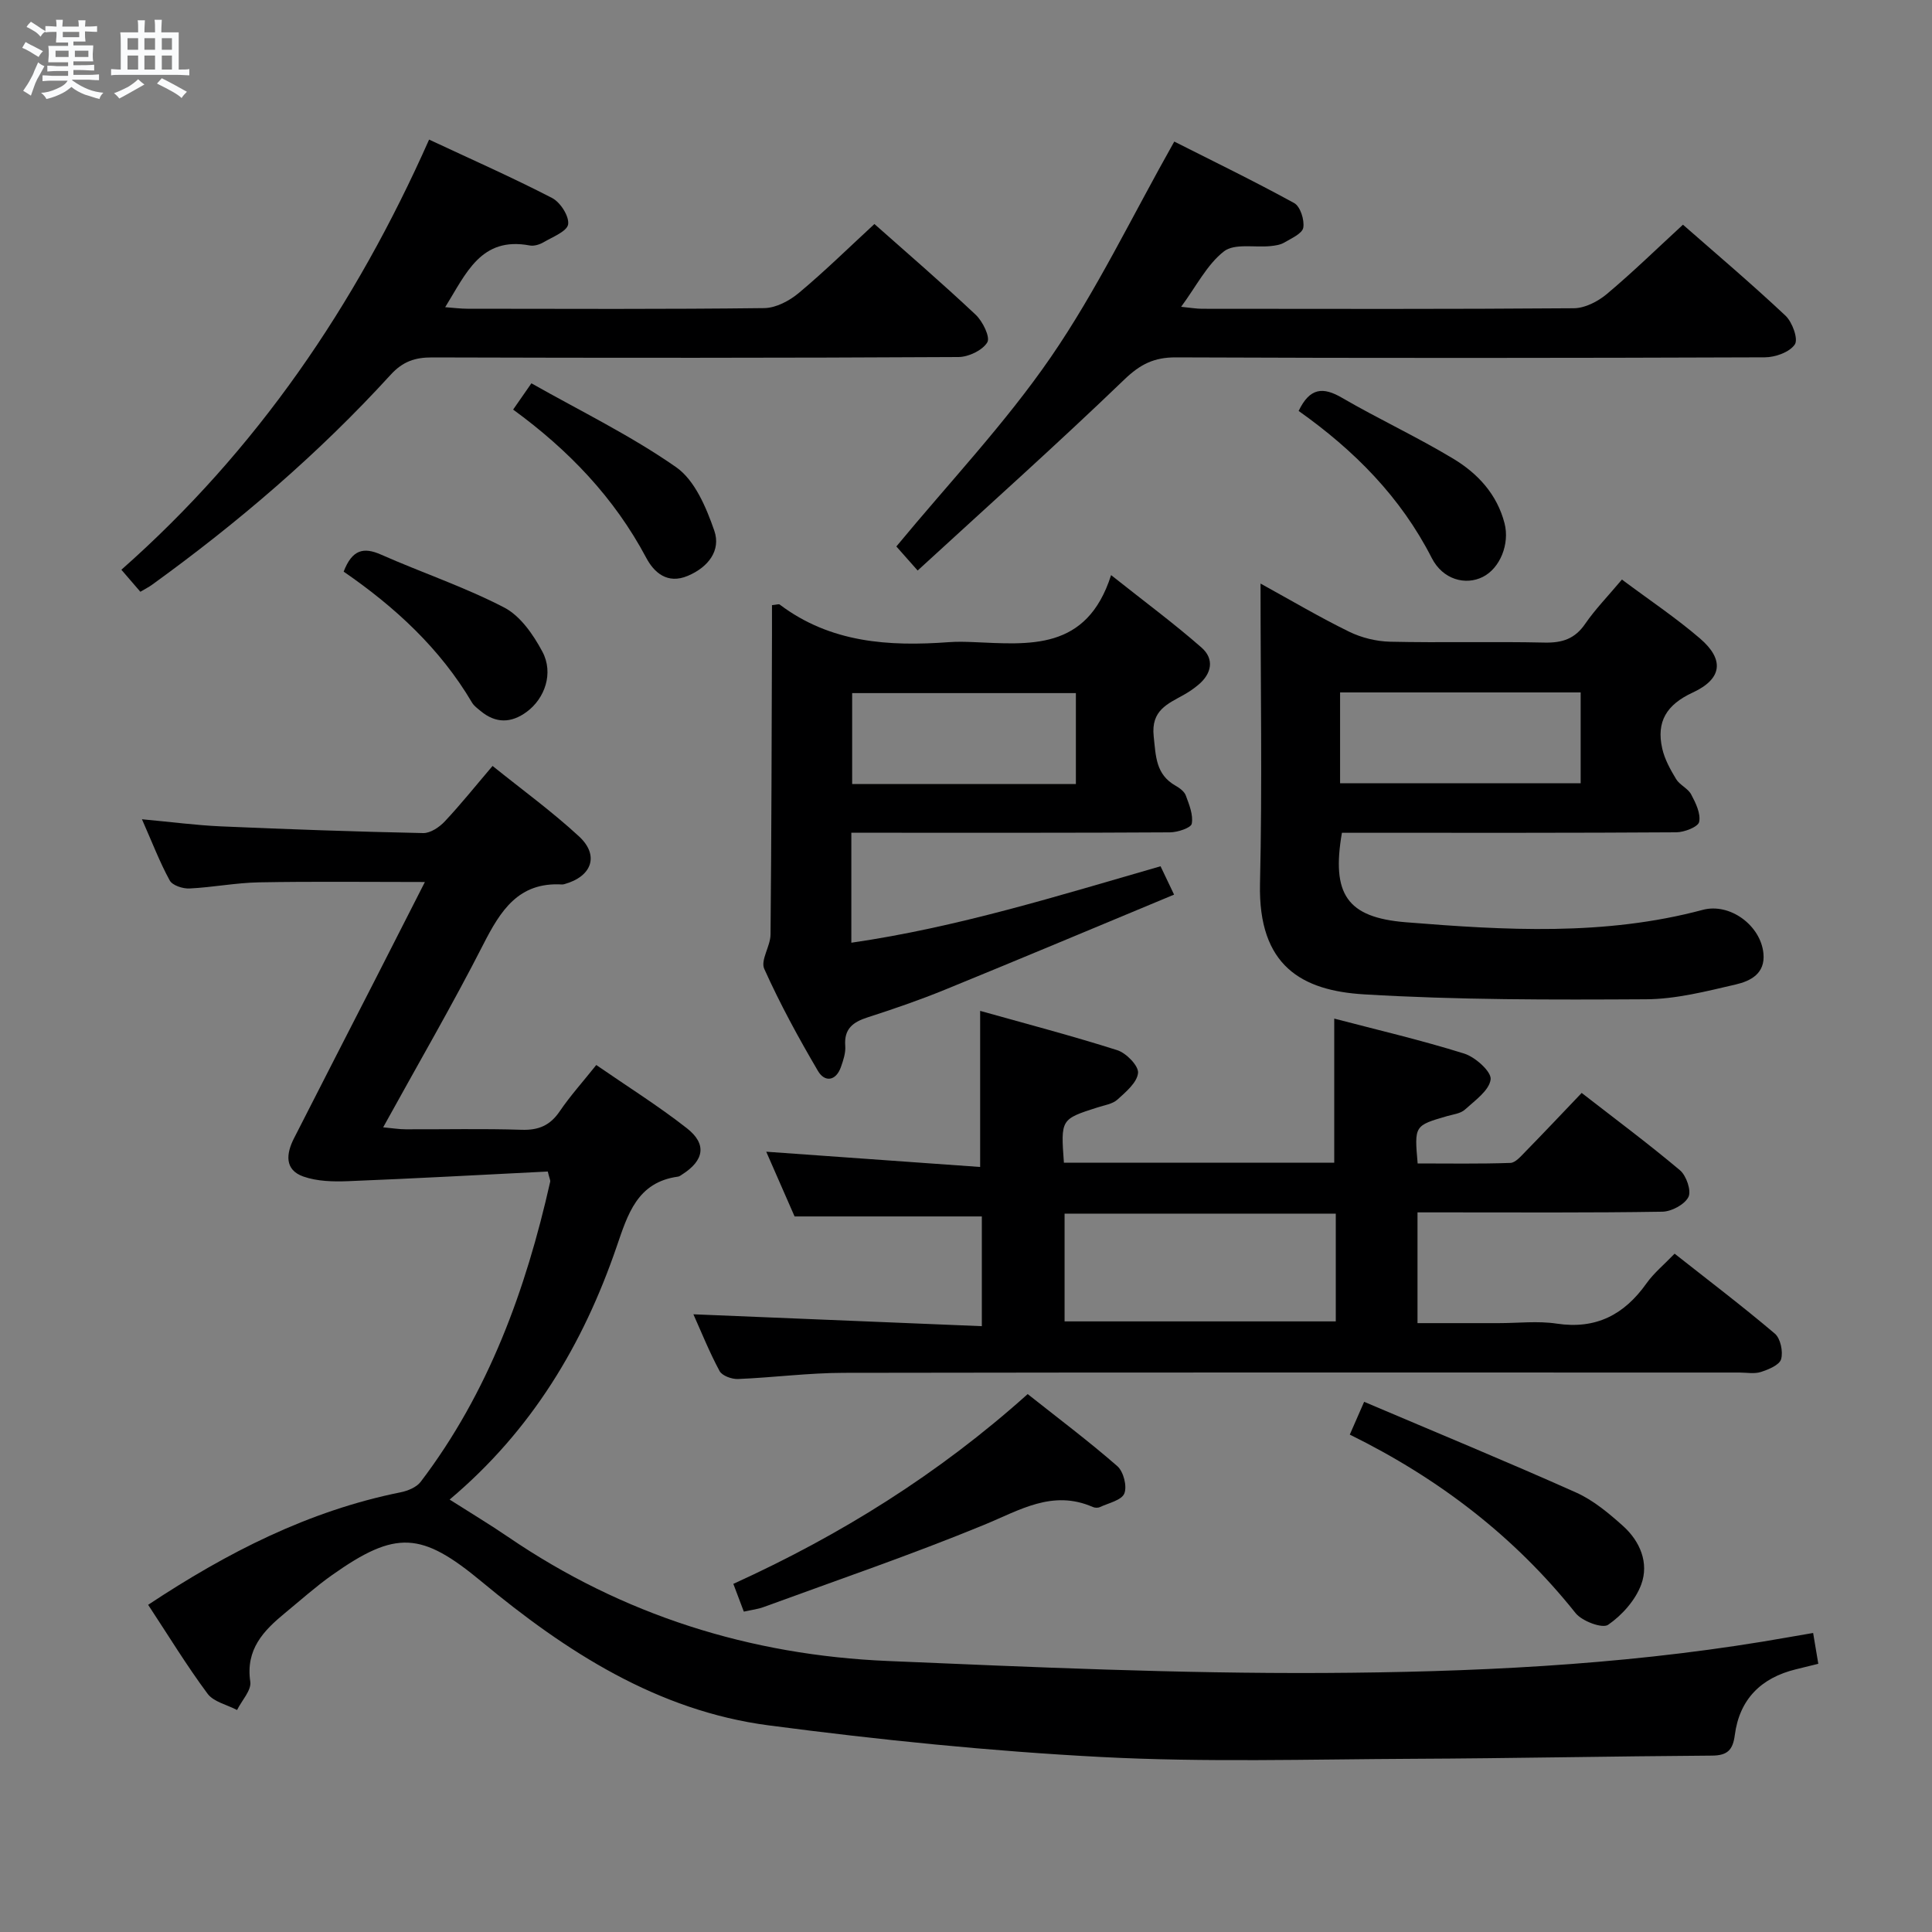 <svg enable-background="new 0 0 400 400" viewBox="0 0 400 400" xmlns="http://www.w3.org/2000/svg"><rect x="0" y="0" width="400" height="400" fill="#808080" stroke="none"/><path d="m6.8 9.5c.6.3 1.3.7 2.1 1.1-.4.4-.7.8-.9 1.2-.7-.4-1.3-.8-1.8-1.1s-1.1-.6-1.6-.8c.2-.4.5-.8.7-1.2.4.2.8.5 1.5.8zm.9 6.9c-.3.6-.5 1.1-.7 1.7s-.4 1.1-.6 1.7c-.6-.4-1.1-.7-1.6-1 .7-1 1.2-1.8 1.5-2.4.3-.5.6-1.1.8-1.7.3-.6.5-1.2.8-1.8.3.3.8.6 1.3.8-.7 1.3-1.2 2.2-1.5 2.7zm.1-11c.4.3 1 .7 1.7 1.1-.5.2-.8.6-1.1 1.1-.5-.6-1-1-1.4-1.2s-.9-.6-1.5-.8c.2-.4.5-.7.9-1.1.5.3.9.6 1.4.9zm10.5 13.1c1 .4 2 .6 3.1.7-.4.4-.7.8-.8 1.3-.9-.2-1.9-.6-3-.9-1-.4-2-.9-2.8-1.6-.5.4-1.1.9-1.9 1.3s-1.9.9-3.3 1.2c-.1-.3-.5-.8-1.1-1.3 1 0 2.1-.3 3.2-.8 1.2-.5 1.9-1 2.3-1.7h-3.2c-.4 0-1 0-2 .1v-1.2c1 0 1.7.1 2 .1h3.3v-1h-2.3c-.2 0-.9 0-2 .1v-1.2c1.2 0 1.9.1 2 .1h2.3v-.8h-4.1c0-.7.1-1.2.1-1.6 0-.5 0-1.1-.1-1.8h4.1v-.7h-2.5c0-.6.1-1.1.1-1.6v-.6h-.5c-.4 0-1 0-1.8.1v-1.3c1.2 0 1.9.1 2.1.1h.2c0-.3 0-.8-.1-1.4h1.4c0 .6-.1 1-.1 1.4h3.4c0-.4 0-.8-.1-1.3h1.5c0 .4-.1.9-.1 1.3.7 0 1.5 0 2.5-.1v1.2c-1 0-1.8-.1-2.5-.1v.6c0 .3 0 .8.1 1.5h-2.5v.8h4.1c0 .7-.1 1.3-.1 1.8s0 1 .1 1.5h-4.1v.8h1.4c.8 0 1.8 0 2.9-.1v1.2c-1 0-1.9-.1-2.8-.1h-1.5v1h3.2c.3 0 1 0 2.1-.1v1.2c-1.1 0-1.8-.1-2.1-.1h-3.4l-.1.1c1.4 1 2.4 1.5 3.4 1.9zm-4.1-6.7v-1.3h-2.7v1.3zm2.2-4.1v-1.1h-3.4v1.1zm1.9 4.1v-1.3h-2.8v1.3z" fill="#fafbfc"/><path d="m37 6.7v2.3 5.4c1 0 1.8 0 2.2-.1v1.3c-.6 0-1.5-.1-2.5-.1h-11.9c-.7 0-1.3 0-1.8.1v-1.3c.5 0 1.1.1 2 .1v-5.2c0-1 0-1.8-.1-2.5h3.7c0-1.3 0-2.1-.1-2.5h1.5c0 .4-.1 1.3-.1 2.5h2.2c0-1.2 0-2.1-.1-2.6h1.5c0 .4-.1 1.3-.1 2.6zm-12.3 13.7c-.3-.4-.7-.8-1.1-1.1 1.1-.4 2.1-.9 2.9-1.3.8-.5 1.5-1 2.1-1.6.4.4.9.8 1.3 1.1-2.5 1.4-4.2 2.4-5.2 2.9zm3.9-10.1v-2.4h-2.2v2.4zm0 4.1v-2.9h-2.2v2.9zm3.5-4.1v-2.4h-2.2v2.4zm0 4.1v-2.9h-2.2v2.9zm.4 2.9 1-1.1c.6.3 1.4.7 2.5 1.3s2 1.1 2.7 1.5c-.4.4-.8.8-1.1 1.3-.8-.8-2.5-1.7-5.1-3zm3.1-7v-2.4h-2.1v2.4zm0 4.1v-2.9h-2.1v2.9z" fill="#fafbfc"/><g fill="#000001"><path d="m375.39 338.09c.4 2.37.72 4.29 1.07 6.38-1.79.44-3.21.79-4.63 1.14-7.22 1.76-11.69 6.2-12.66 13.63-.4 3.08-1.53 4.22-4.72 4.24-20.65.13-41.29.57-61.94.66-21.5.1-43.04.75-64.48-.37-23.02-1.2-46.02-3.55-68.88-6.55-23.01-3.02-41.95-15.25-59.45-29.77-12.43-10.31-17.7-10.72-30.95-1.35-3.39 2.4-6.5 5.19-9.71 7.83-4.48 3.68-8.22 7.55-7.22 14.25.26 1.78-1.77 3.89-2.74 5.86-2.08-1.1-4.85-1.68-6.11-3.38-4.33-5.83-8.12-12.06-12.3-18.4 16.38-10.85 33.25-19.47 52.3-23.3 1.48-.3 3.27-1.04 4.13-2.17 14.05-18.48 21.77-39.74 26.81-62.12.07-.29-.14-.64-.5-2.12-13.63.68-27.49 1.45-41.36 2-3.08.12-6.39.04-9.24-.96-3.95-1.39-3.56-4.74-1.95-7.9 5.65-11.12 11.36-22.2 17.04-33.31 3.31-6.47 6.59-12.94 10.07-19.77-11.87 0-23.12-.14-34.36.07-4.8.09-9.57 1.04-14.38 1.27-1.38.07-3.53-.63-4.09-1.66-2.05-3.74-3.58-7.76-5.75-12.67 5.99.55 11.15 1.24 16.34 1.47 13.96.61 27.92 1.1 41.88 1.39 1.5.03 3.36-1.22 4.48-2.42 3.29-3.5 6.3-7.27 9.89-11.48 6.12 4.93 12.3 9.42 17.88 14.57 4.28 3.94 2.7 8.32-3.01 9.9-.16.04-.33.08-.49.07-9.01-.53-12.72 5.4-16.3 12.41-6.41 12.56-13.52 24.78-20.73 37.87 1.94.18 3.3.41 4.66.41 8 .03 16-.16 23.99.1 3.55.12 5.93-.91 7.92-3.85 2.14-3.15 4.71-6 7.55-9.56 6.36 4.39 12.81 8.43 18.76 13.09 4.19 3.27 3.57 6.68-.96 9.56-.28.18-.57.42-.88.46-8.46 1.15-10.41 7.84-12.7 14.5-6.92 20.18-17.54 38.01-34.58 52.36 4.43 2.82 8.35 5.17 12.13 7.75 23.71 16.17 50.08 24.46 78.57 25.67 30.07 1.28 60.17 2.63 90.25 2.48 30.39-.16 60.82-1.56 90.92-6.49 3.26-.54 6.51-1.12 10.43-1.79z"/><path d="m220.27 240.73h55.97c0-9.75 0-19.44 0-29.84 8.86 2.32 17.98 4.45 26.9 7.24 2.3.72 5.67 3.74 5.48 5.34-.27 2.28-3.24 4.37-5.32 6.26-.9.82-2.43.99-3.7 1.35-6.77 1.97-6.78 1.96-6.09 9.8 6.34 0 12.77.11 19.19-.11 1.05-.03 2.17-1.37 3.07-2.28 3.83-3.92 7.6-7.91 11.7-12.21 6.88 5.35 13.78 10.48 20.35 16.01 1.32 1.11 2.4 4.26 1.75 5.54-.8 1.57-3.51 3.01-5.41 3.04-14.99.24-29.99.14-44.98.14-1.8 0-3.6 0-5.7 0v22.93h16.82c4 0 8.07-.49 11.98.1 8.17 1.23 14.01-1.85 18.62-8.35 1.52-2.14 3.63-3.86 5.81-6.13 7.06 5.57 14.06 10.88 20.76 16.56 1.17 1 1.73 3.72 1.29 5.28-.34 1.21-2.6 2.14-4.18 2.65-1.36.44-2.97.12-4.47.12-61.81 0-123.62-.05-185.43.06-7.3.01-14.59.98-21.89 1.28-1.29.05-3.28-.67-3.81-1.65-2.11-3.92-3.78-8.09-5.42-11.75 19.85.82 39.61 1.63 59.72 2.46 0-8.41 0-15.66 0-22.72-12.85 0-25.53 0-38.77 0-1.72-3.92-3.77-8.59-5.87-13.4 14.98 1.07 29.5 2.1 44.29 3.16 0-11.11 0-21.26 0-32.32 9.43 2.65 18.99 5.15 28.39 8.14 1.86.59 4.44 3.24 4.3 4.71-.19 1.98-2.52 3.94-4.27 5.52-1.03.93-2.71 1.16-4.13 1.62-7.6 2.44-7.61 2.43-6.95 11.45zm.14 10.54v22.31h56.15c0-7.58 0-14.81 0-22.31-18.8 0-37.34 0-56.15 0z"/><path d="m335.8 119.99c5.61 4.19 11.15 7.89 16.17 12.2 5.05 4.34 4.65 8.34-1.5 11.19-5.45 2.52-7.58 6.04-6.32 11.61.5 2.21 1.68 4.34 2.87 6.31.75 1.24 2.45 1.92 3.12 3.18.94 1.76 2.01 3.96 1.65 5.69-.22 1.03-3.06 2.14-4.73 2.15-21.16.14-42.32.1-63.48.1-1.95 0-3.91 0-5.75 0-2.19 12.69 1.02 17.53 13.2 18.52 20.56 1.66 41.18 2.87 61.49-2.56 5.64-1.51 12.02 3.22 12.58 9.02.41 4.2-2.72 5.72-5.71 6.42-6.12 1.42-12.39 3.04-18.61 3.07-19.46.11-38.96.15-58.38-1.02-12.78-.77-21.92-5.82-21.53-22.9.48-20.44.11-40.91.11-62.15 6.48 3.57 12.3 7.01 18.35 9.97 2.56 1.25 5.61 2 8.46 2.07 10.66.24 21.33-.06 31.99.18 3.67.08 6.29-.77 8.42-3.89 2.08-3.02 4.66-5.66 7.6-9.16zm-58.35 23.37v18.81h49.81c0-6.51 0-12.6 0-18.81-16.74 0-33.14 0-49.81 0z"/><path d="m176.26 172.41v22.77c21.95-3.18 42.77-9.71 64.02-15.83.87 1.82 1.63 3.41 2.8 5.87-15.97 6.64-31.7 13.26-47.5 19.71-5.22 2.13-10.57 3.97-15.94 5.7-3.04.98-4.92 2.36-4.64 5.92.11 1.42-.4 2.96-.89 4.35-1.05 2.98-3.38 3.19-4.76.83-4.03-6.86-7.86-13.89-11.12-21.14-.81-1.8 1.28-4.7 1.3-7.1.2-20.66.23-41.32.3-61.97.01-2.1 0-4.19 0-6.23.98-.09 1.4-.27 1.59-.13 10.51 7.94 22.59 8.71 35.07 7.79 1.66-.12 3.33-.08 5-.01 11.55.47 23.51 1.93 28.55-13.87 6.99 5.55 13.07 10.04 18.73 15.01 2.69 2.36 2.12 5.41-.71 7.74-.89.74-1.86 1.41-2.87 1.98-3.41 1.93-6.92 3.22-6.33 8.65.45 4.14.42 7.88 4.51 10.21.85.48 1.83 1.2 2.14 2.04.7 1.89 1.57 4.02 1.23 5.84-.16.87-2.93 1.78-4.52 1.79-19.83.12-39.65.08-59.48.08-1.97 0-3.94 0-6.48 0zm46.49-28.91c-15.77 0-31.12 0-46.32 0v18.82h46.32c0-6.37 0-12.45 0-18.82z"/><path d="m189.99 118.12c-2.39-2.7-3.69-4.17-4.41-4.98 10.91-13.2 22.54-25.46 32-39.22 9.45-13.74 16.72-28.97 25.54-44.61 7.63 3.86 16.34 8.08 24.82 12.73 1.27.69 2.16 3.49 1.89 5.09-.2 1.22-2.45 2.21-3.92 3.08-.82.49-1.89.64-2.87.74-3.27.33-7.46-.6-9.63 1.09-3.51 2.73-5.69 7.17-8.87 11.48 1.93.19 3.15.41 4.37.41 25.65.02 51.29.09 76.94-.11 2.31-.02 4.98-1.4 6.82-2.94 5.34-4.48 10.35-9.37 15.77-14.36 6.61 5.8 14.09 12.13 21.22 18.83 1.42 1.33 2.69 4.85 1.94 5.96-1.07 1.6-4.05 2.67-6.22 2.67-40.63.15-81.27.18-121.9.01-4.52-.02-7.38 1.4-10.68 4.57-13.86 13.34-28.24 26.18-42.81 39.56z"/><path d="m88.84 28.9c8.76 4.1 17.24 7.84 25.46 12.09 1.71.88 3.56 3.77 3.33 5.44-.21 1.46-3.21 2.62-5.08 3.72-.82.48-1.98.84-2.88.67-10.11-1.9-13.17 5.8-17.5 12.78 1.79.13 3.19.32 4.59.32 20.49.02 40.99.12 61.47-.13 2.42-.03 5.22-1.51 7.16-3.14 5.34-4.46 10.32-9.35 15.65-14.27 6.64 5.9 13.95 12.18 20.96 18.78 1.46 1.37 3.06 4.64 2.41 5.72-.99 1.65-3.88 3.03-5.97 3.04-36.32.2-72.64.19-108.96.08-3.56-.01-6.08.83-8.61 3.6-14.87 16.29-31.54 30.57-49.41 43.48-.65.47-1.39.84-2.4 1.44-1.23-1.43-2.38-2.76-3.93-4.56 27.98-24.7 48.45-54.66 63.71-89.06z"/><path d="m154 333.67c-.83-2.21-1.41-3.73-2.17-5.75 22.11-10.05 42.46-22.71 60.94-39.29 6.24 4.95 12.59 9.71 18.55 14.91 1.28 1.11 2.07 4.16 1.46 5.67-.56 1.4-3.27 1.98-5.07 2.82-.4.19-1.05.16-1.47-.03-8.34-3.64-15.1.66-22.49 3.7-15.01 6.18-30.39 11.43-45.64 17.02-1.2.45-2.51.59-4.11.95z"/><path d="m282.43 290.23c14.96 6.36 29.51 12.36 43.88 18.78 3.55 1.59 6.73 4.25 9.67 6.88 3.57 3.18 5.47 7.69 3.82 12.16-1.2 3.25-3.97 6.36-6.86 8.35-1.19.82-5.39-.75-6.73-2.42-12.65-15.87-28.31-27.88-46.75-36.96.96-2.19 1.73-3.94 2.97-6.79z"/><path d="m268.87 85.08c2.32-4.84 5.06-5.01 8.98-2.72 7.58 4.41 15.58 8.11 23.08 12.64 5.02 3.03 9.02 7.33 10.57 13.35 1.1 4.26-.93 9.31-4.51 11.1s-8.27.56-10.56-3.92c-6.44-12.63-16.03-22.28-27.56-30.45z"/><path d="m71.15 118.35c1.76-4.57 4.12-5.13 7.75-3.52 8.46 3.74 17.3 6.7 25.49 10.95 3.35 1.74 6.04 5.64 7.91 9.15 2.36 4.42.51 9.68-3.25 12.45-3.22 2.37-6.42 2.42-9.54-.17-.64-.53-1.37-1.05-1.78-1.74-6.61-11.21-15.96-19.81-26.58-27.12z"/><path d="m106.24 84.8c1.17-1.69 2.09-3.01 3.78-5.44 10.11 5.72 20.56 10.8 29.97 17.37 3.87 2.7 6.24 8.36 7.9 13.15 1.41 4.09-1.25 7.55-5.48 9.34-4.27 1.81-7.03-.73-8.63-3.76-6.61-12.43-16.05-22.28-27.54-30.66z"/></g></svg>